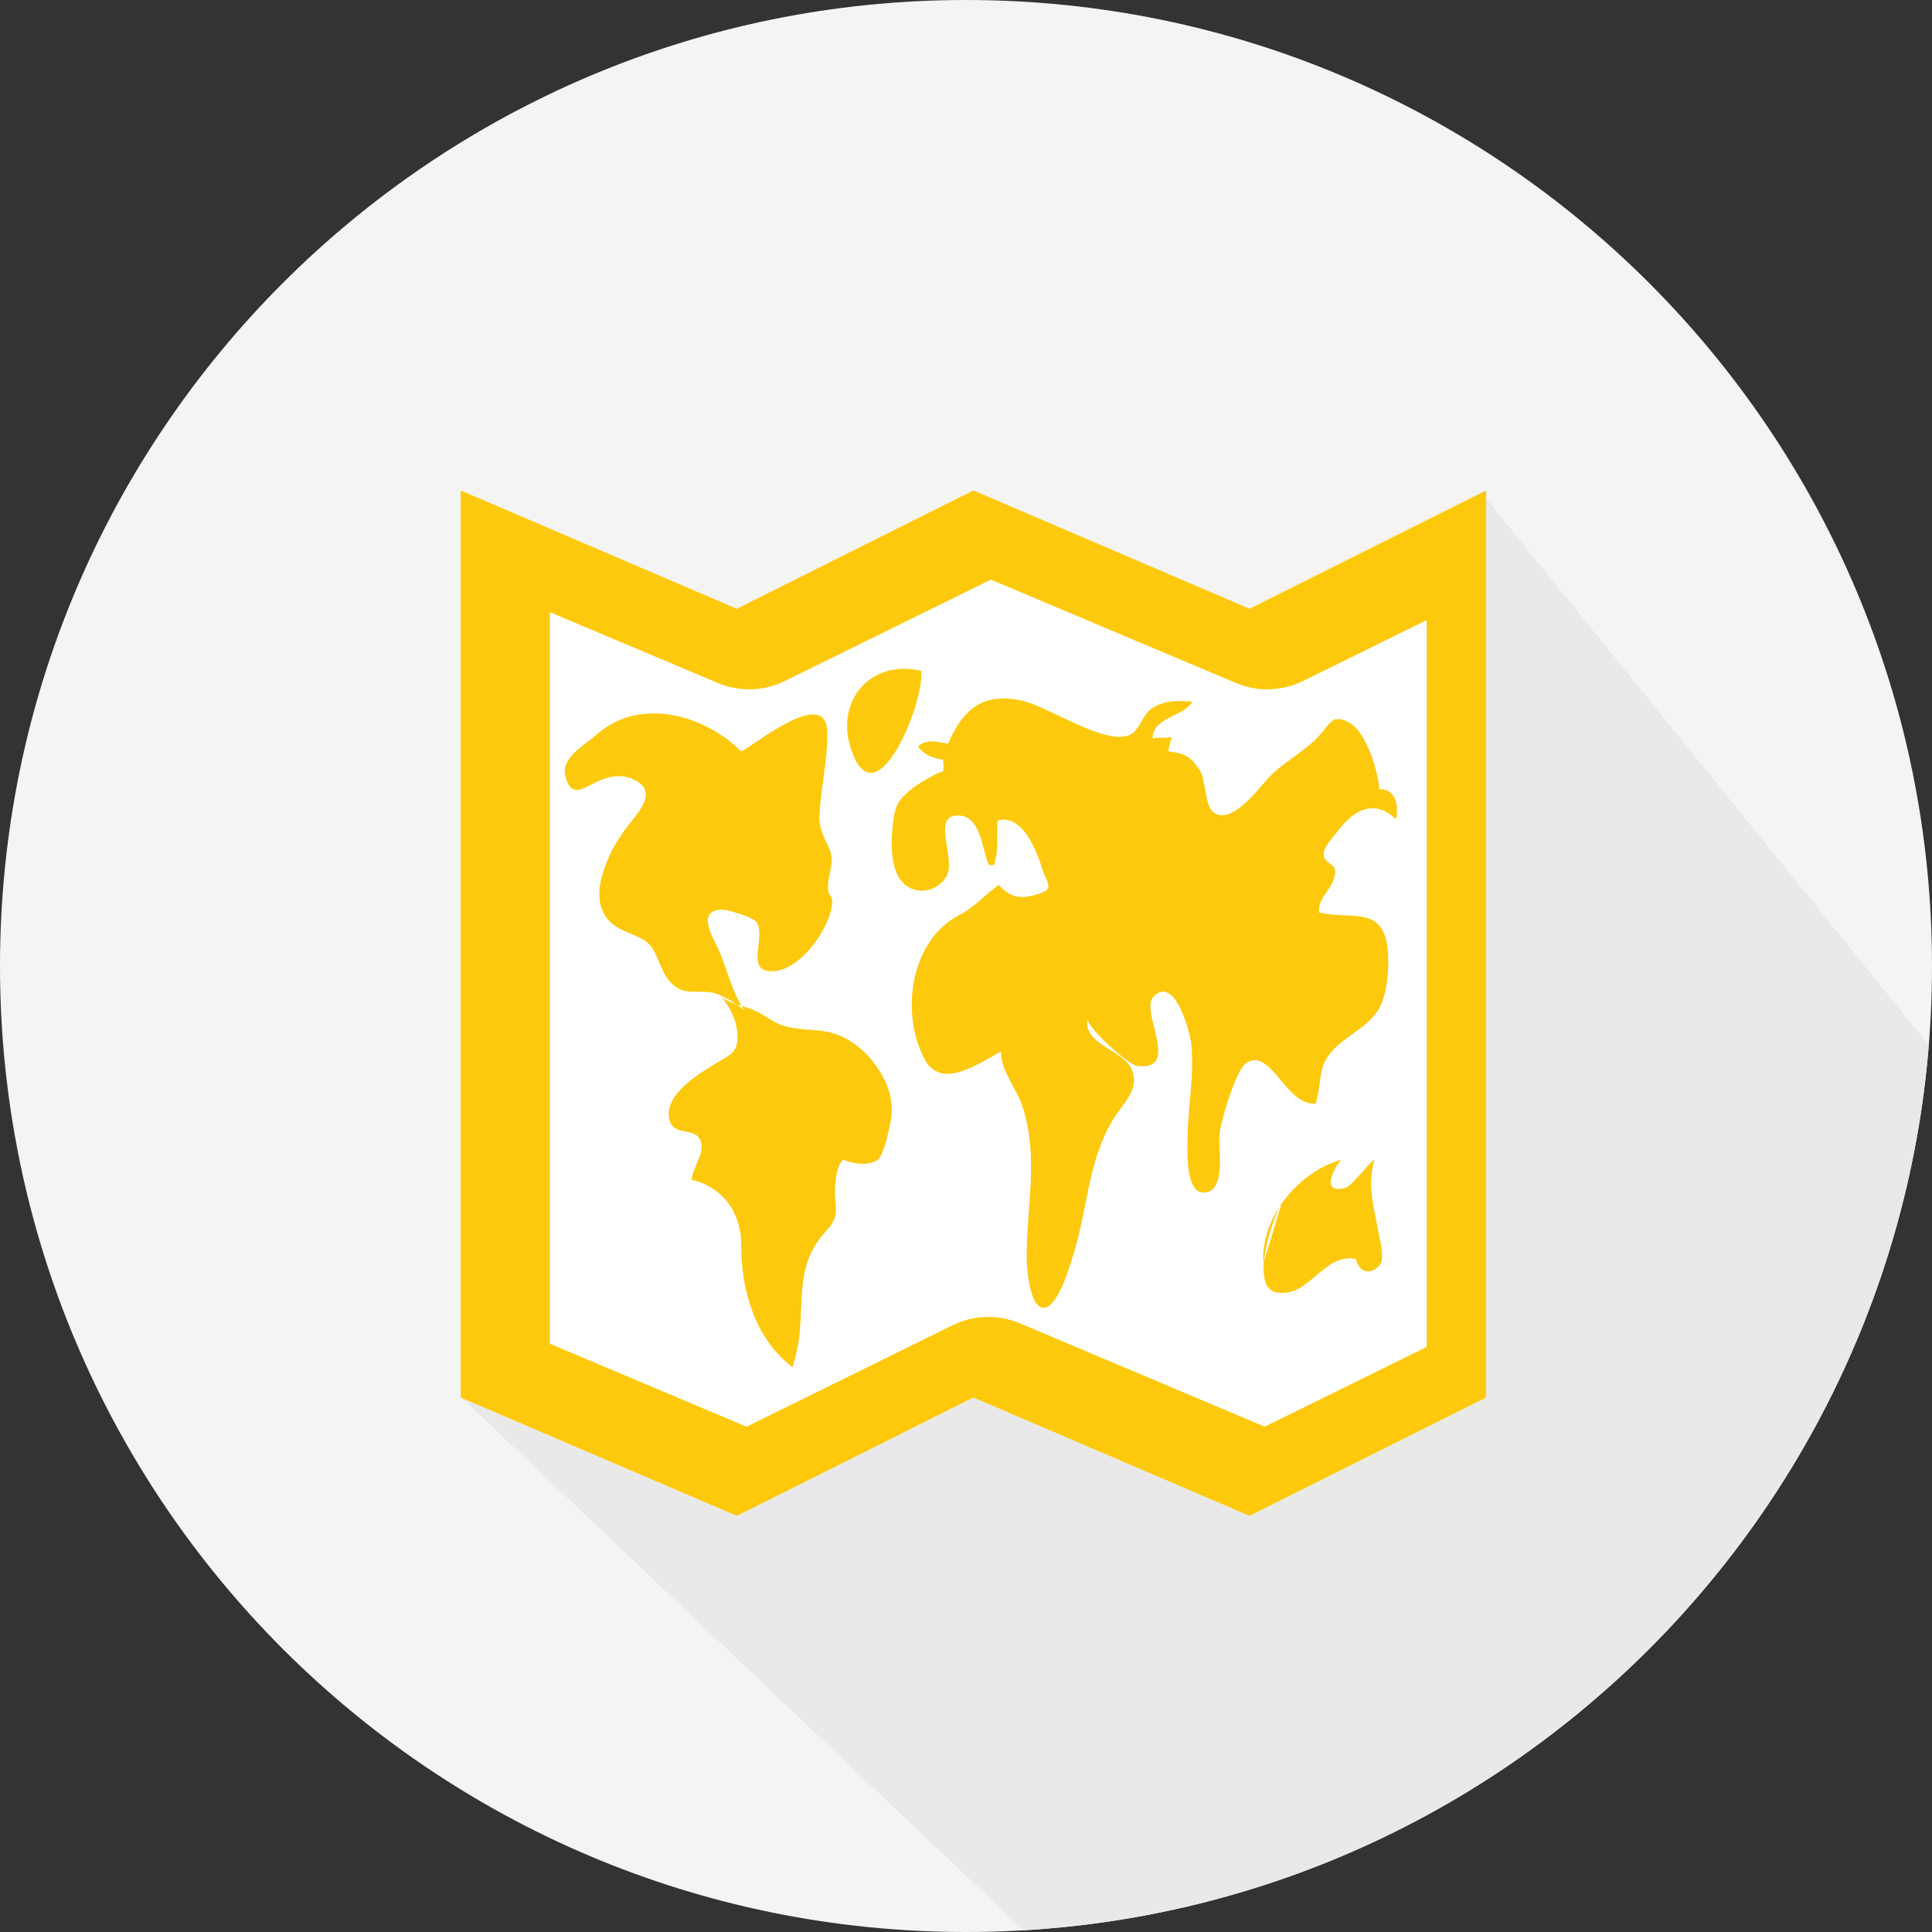 <svg width="130" height="130" viewBox="0 0 130 130" xmlns="http://www.w3.org/2000/svg"><rect x="0" y="0" width="130" height="130" fill="#333333" stroke="none"/><title>discover_icon</title><g fill="none" fill-rule="evenodd"><g><g><g><g><path d="M65 130c35.9 0 65-29.1 65-65S100.9 0 65 0 0 29.1 0 65s29.1 65 65 65z" fill="#F4F4F4"/><path d="M68.877 129.886L30.92 93.912l68.798-60.708 30.067 37.116c-2.603 32.135-28.58 57.665-60.908 59.566z" fill="#E9E9E9"/><path d="M100 33l-15.923 7.962L65.5 33l-15.923 7.962L31 33v61.038L49.577 102 65.5 94.038 84.077 102 100 94.038V33z" fill="#fff"/><g fill="#FDC90C"><path d="M66.674 39l16.485 6.955c.675.285 1.394.428 2.113.428.823 0 1.644-.185 2.4-.557l8.327-4.1v48.908l-10.9 5.363-16.48-6.955c-.683-.28-1.4-.425-2.12-.425-.823 0-1.644.185-2.4.557L50.235 96 37 90.417V41.19l11.296 4.765c.676.285 1.394.428 2.113.428.822 0 1.643-.185 2.4-.557L66.673 39zM100 33l-15.923 7.962L65.5 33l-15.923 7.962L31 33v61.038L49.577 102 65.5 94.038 84.077 102 100 94.038V33zM55.22 48.196c.273.162.44.49.445 1.05.025 1.92-.434 3.77-.53 5.66-.04.808.298 1.39.635 2.122.507 1.094-.16 1.81-.045 2.903.03.278.272.39.275.684.032 1.628-2.317 5.135-4.42 4.702-1.256-.26-.06-2.36-.674-3.27-.232-.335-1.882-.847-2.38-.836-1.654.05-.567 1.855-.244 2.543.656 1.392.89 2.874 1.81 4.247-.494-.44-1.065-.8-1.75-1.08-.936-.388-1.756.018-2.565-.35-1.2-.544-1.29-1.86-1.914-2.817-.593-.907-2.233-.932-3.01-1.942-.76-.987-.574-2.212-.215-3.292.426-1.28 1-2.202 1.896-3.313.625-.764 1.504-1.898.366-2.614-1.054-.665-2.157-.318-3.1.196-1 .548-1.484.57-1.767-.62-.283-1.186 1.308-2.028 2.112-2.74 2.923-2.587 7.277-1.314 9.72 1.12.143.14 4.02-3.136 5.355-2.35zM45.025 75.252c.228 1.3 1.716.503 2.117 1.51.32.8-.57 1.874-.605 2.624 2.135.488 3.354 2.257 3.344 4.433-.015 3.123 1.015 6.363 3.456 8.18.163-.63.35-1.295.433-1.977.314-2.655-.21-4.99 1.792-7.16.865-.937.69-1.307.624-2.484-.034-.6.086-2.027.564-2.35.603.29 1.82.452 2.356-.028.354-.32.763-2.13.838-2.62.236-1.53-.3-2.75-1.18-3.915-.725-.957-1.848-1.772-3.018-2.02-1.154-.24-2.405-.08-3.494-.615-.51-.25-.945-.6-1.47-.84-.627-.28-1.86-.49-2.33-.992.694.734 1.193 1.814 1.173 2.842-.02 1.07-.645 1.208-1.452 1.71-1.14.706-3.438 2.036-3.148 3.7zM61.987 45.143c-3.334-.81-5.755 1.944-4.762 5.14 1.628 5.244 5.007-3 4.762-5.14zM60.01 57.19c.067 1.235.455 2.43 1.625 2.7.756.173 1.61-.153 2.07-.963.65-1.148-1.13-4.2.876-4.05 1.443.104 1.5 2.336 1.948 3.302.122.06.243.06.365 0 .33-.938.145-2.013.23-2.968 1.695-.46 2.624 2.045 3.018 3.284.326 1.035.988 1.38-.716 1.78-.92.218-1.587.012-2.206-.732-1.03.7-1.584 1.472-2.706 2.05-3.155 1.626-3.994 6.403-2.322 9.645 1.145 2.223 3.796.198 5.174-.48-.06 1.25 1.044 2.5 1.425 3.67 1.11 3.368.31 6.586.288 10.048-.006.698.166 3.356 1.055 3.514 1.02.183 1.904-2.96 2.127-3.694.93-3.023.94-6.14 2.618-8.94.648-1.088 1.823-1.996 1.283-3.364-.54-1.377-3.28-1.644-2.988-3.433-.08.507 2.727 3.106 3.362 3.172 2.962.312.167-3.637 1.055-4.632 1.436-1.598 2.48 2.36 2.562 3.11.225 2.046-.203 4.078-.235 6.12-.013.856-.25 4.376 1.357 3.87 1.248-.394.635-3.122.804-4.078.156-.884 1.09-4.245 1.85-4.647 1.663-.88 2.557 2.874 4.6 2.797.488-1.736.054-2.57 1.38-3.83.975-.93 2.475-1.53 3.052-2.918.45-1.075.6-3.256.285-4.37-.592-2.122-2.608-1.27-4.494-1.76-.083-1.088 1.05-1.612 1.09-2.742.028-.563-.866-.57-.774-1.28.058-.445.725-1.163 1.013-1.533 1-1.314 2.406-2.12 3.856-.705.193-.945-.01-2.05-1.127-2.04-.08-1.17-.86-3.902-2.107-4.516-1.166-.58-1.22.248-2.17 1.166-1.046 1.014-2.35 1.67-3.233 2.658-.82.915-2.5 3.133-3.65 2.257-.614-.473-.477-2.16-.937-2.854-.608-.927-1.002-1.094-2.137-1.266.122-.206.148-.72.296-.958-.346.122-.96.006-1.306.125-.056-1.445 2.155-1.5 2.663-2.49-.966-.08-1.858-.107-2.7.44-.68.443-.837 1.47-1.477 1.78-1.622.79-5.507-1.9-7.29-2.29-2.576-.566-3.95.52-4.973 2.9-.68-.13-1.486-.353-2.02.194.404.533 1.005.787 1.684.88.053.246.06.54 0 .786-.566.124-2.007 1.053-2.354 1.38-.748.706-.86.99-1.007 2.04-.06.54-.117 1.206-.082 1.865zM85.018 84.99c-.246-2.792 2.13-6.05 5.207-6.95-.453.572-1.423 2.33.296 1.892.41-.102 1.55-1.627 1.968-1.932-.503 1.828-.09 2.913.224 4.71.087.494.512 1.946.134 2.403-.61.735-1.41.502-1.607-.395-2.198-.45-3.112 2.622-5.33 2.25-1.837-.306-.356-4.882.357-6.09"/></g></g></g></g></g></g></svg>